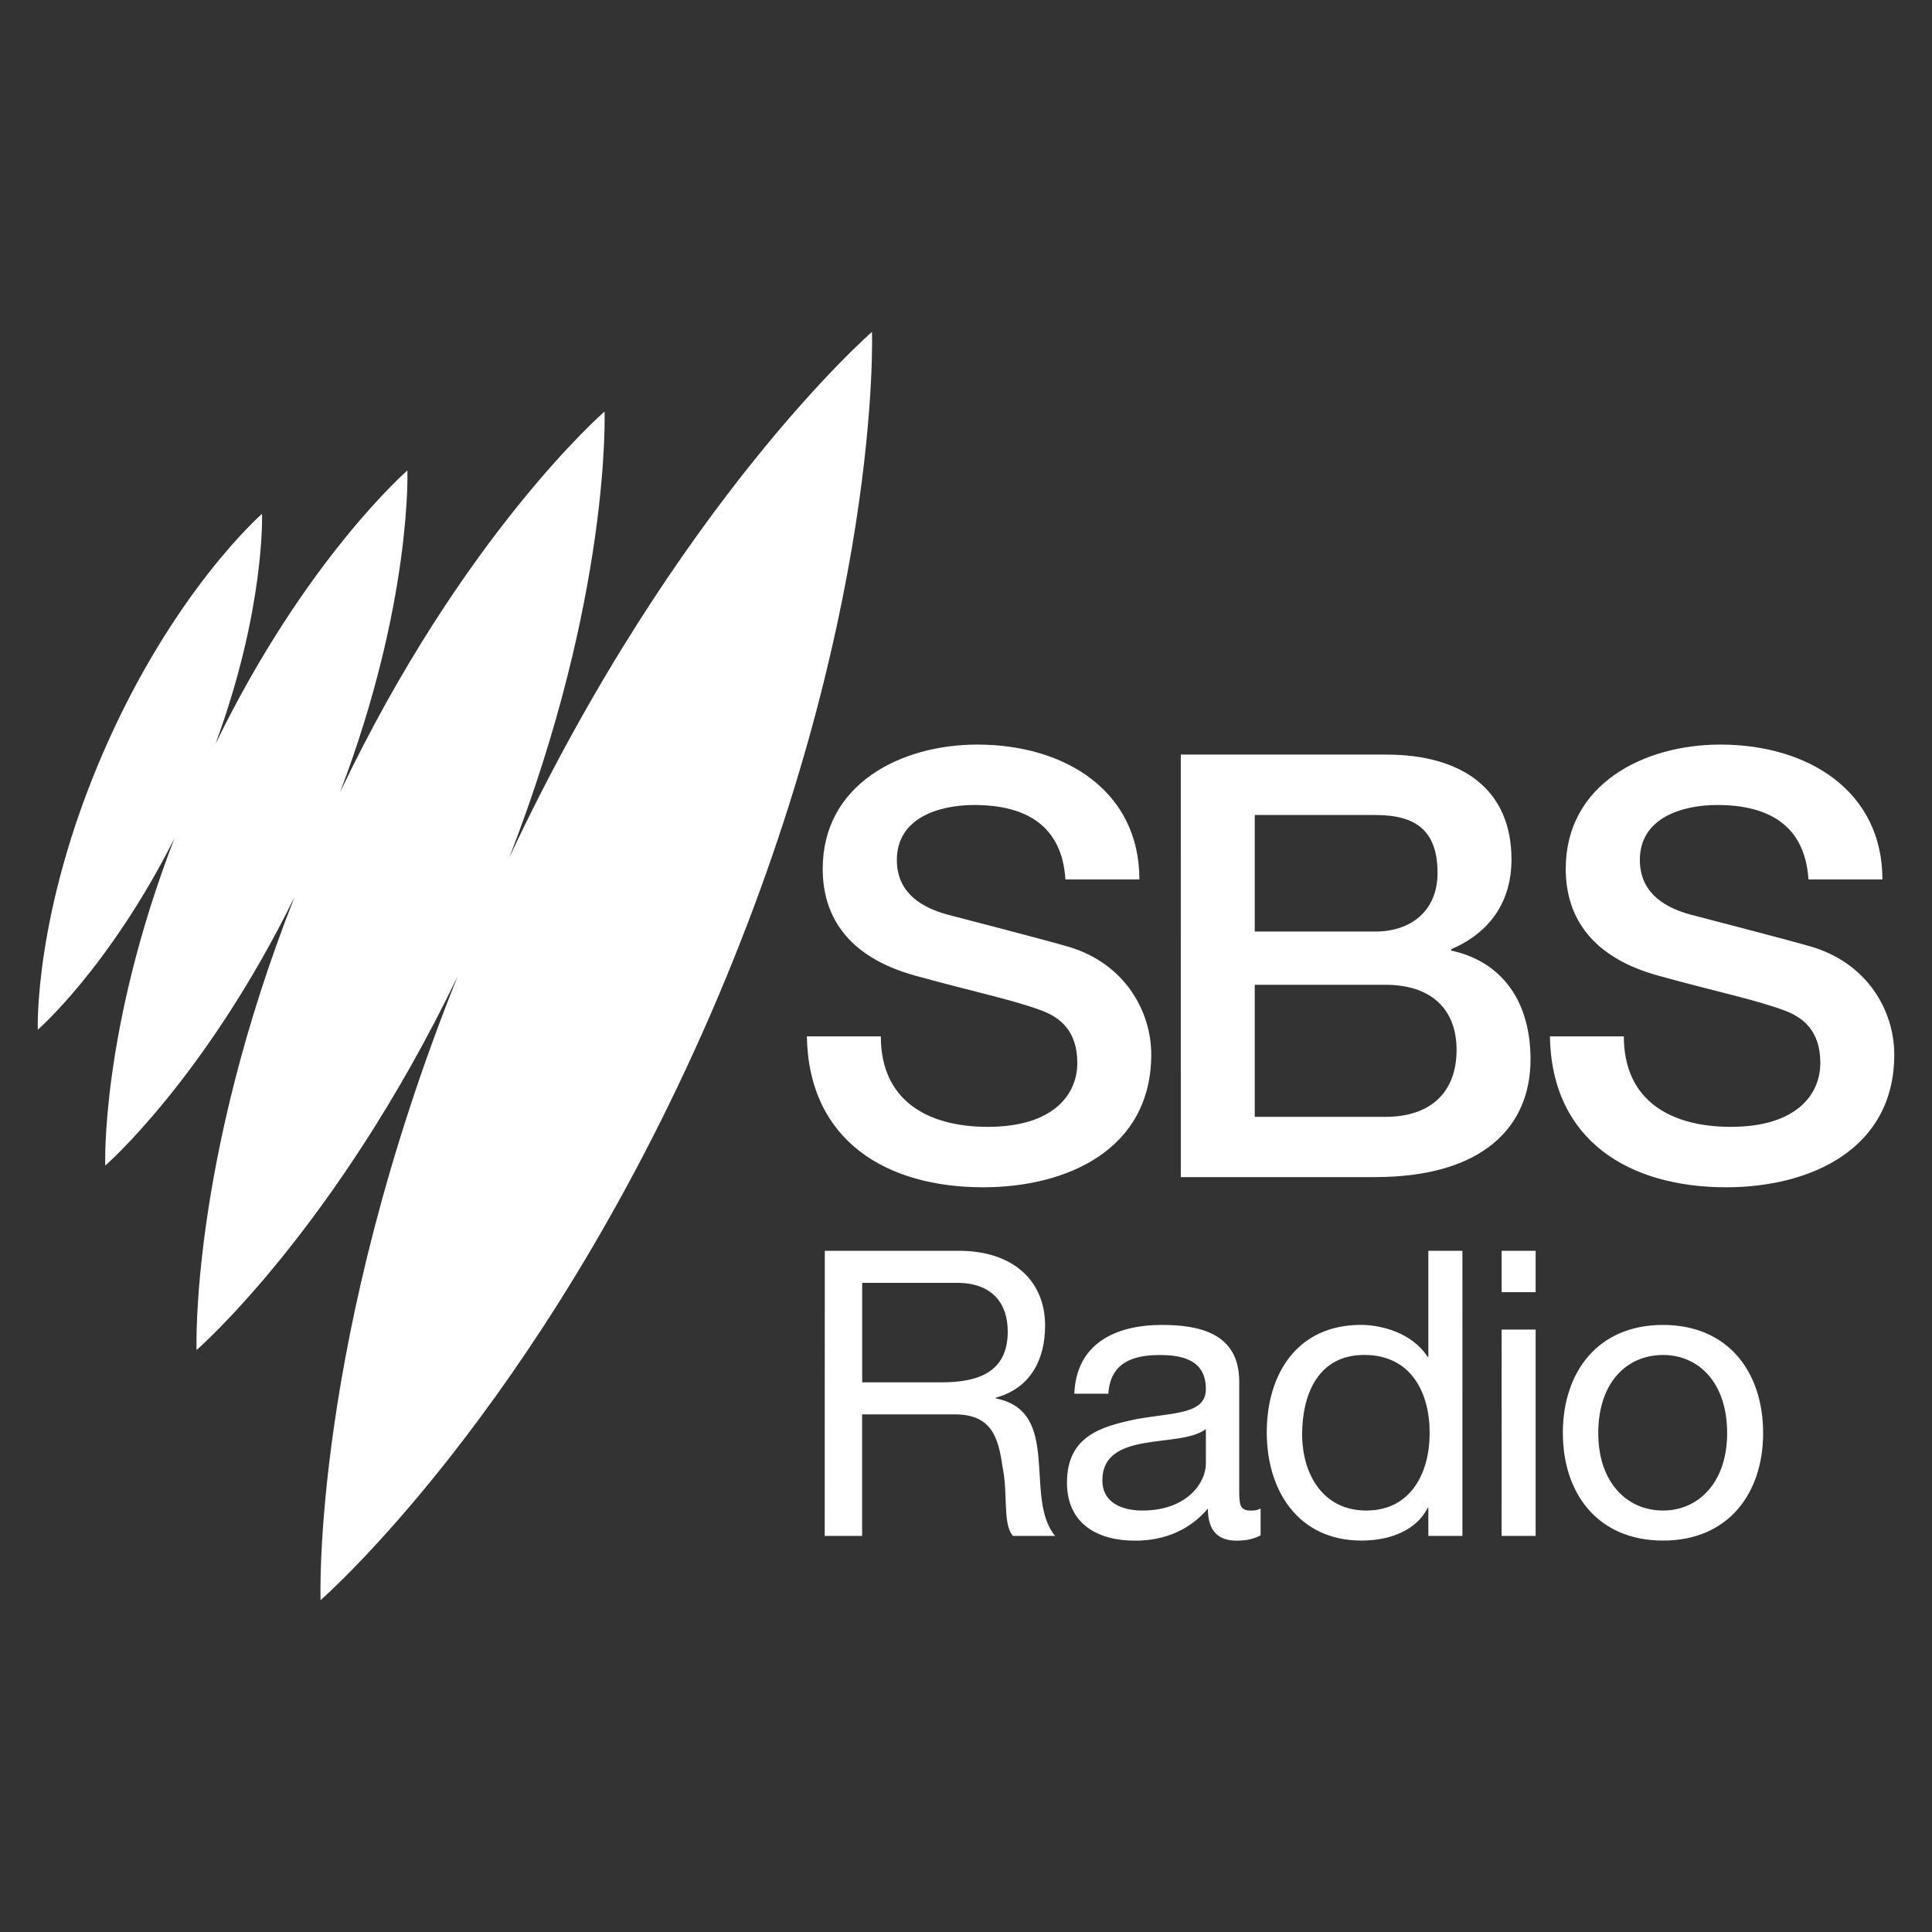 <svg xmlns="http://www.w3.org/2000/svg" height="512" width="512"><rect width="100%" height="100%" fill="#333333" stroke="none"/><path fill="#fff" d="M218.578 331.47l-.021 75.563h9.91v-32.209h24.597c9.74 0 11.506 6.196 12.57 13.625 1.586 7.44.001 15.572 2.833 18.584h11.144c-4.247-5.13-3.715-13.453-4.418-20.883-.713-7.429-2.49-13.794-11.324-15.572v-.17c9.196-2.491 13.092-10.09 13.092-19.117 0-12.027-8.676-19.82-22.832-19.82h-35.55zm159.947 0v28.134h-.181c-4.066-6.365-12.208-8.495-17.69-8.495-16.818 0-24.949 12.922-24.949 28.495 0 15.402 8.313 28.664 25.13 28.664 7.43 0 14.496-2.65 17.509-8.664h.181v7.43h9.026V331.47h-9.026zm19.422 0v10.975h9.016v-10.974h-9.016zm-169.459 8.495h25.12c9.377 0 13.454 5.483 13.454 12.912 0 10.985-8.153 13.453-17.519 13.453h-21.055v-26.365zm79.39 11.156c-12.026 0-22.65 4.778-23.171 18.233h9.016c.532-7.962 6.024-10.26 13.634-10.26 5.833 0 12.21 1.235 12.21 9.015 0 6.728-8.495 6.195-18.405 7.973-9.207 1.937-18.402 4.417-18.402 16.807 0 10.974 8.141 15.402 18.05 15.402 7.6 0 14.327-2.662 19.288-8.494 0 6.002 2.831 8.494 7.6 8.494 2.83 0 4.78-.544 6.376-1.428v-7.078c-1.064.532-1.948.533-2.65.533-3.013 0-3.014-1.766-3.014-6.013v-28.133c0-12.922-10.622-15.05-20.531-15.05zm132.833 0c-17.35 0-26.545 12.56-26.545 28.652l.012.012c0 15.923 9.194 28.483 26.545 28.483 17.327.01 26.523-12.56 26.523-28.483 0-16.104-9.196-28.664-26.535-28.664zm-42.764 1.234l-.011 54.678h9.027v-54.678h-9.016zm-36.41 6.715c12.39 0 17.34 9.922 17.34 20.715 0 10.26-4.78 20.522-16.807 20.522-11.676 0-16.988-9.91-16.988-20.17 0-10.623 4.247-21.067 16.455-21.067zm79.186.012c9.377 0 16.988 7.249 16.988 20.703 0 13.092-7.611 20.522-16.988 20.522-9.559 0-17.168-7.43-17.168-20.522 0-13.454 7.61-20.703 17.168-20.703zm-121.157 19.639v9.195c0 4.96-4.96 12.39-16.818 12.39-5.481 0-10.611-2.118-10.611-7.962 0-6.727 5.129-8.844 11.142-9.908 6.014-1.065 12.743-1.065 16.287-3.715zM332.523 260.98h34.64c11.945 0 18.842 6.283 18.842 17.254 0 11.281-6.901 17.739-18.842 17.739h-34.64zm-19.598 50.965h51.405c29.02 0 41.277-13.629 41.277-31.19 0-15.221-7.391-25.88-21.016-28.846v-.352c10.174-4.38 15.968-12.518 15.968-23.799 0-18.668-13.18-27.784-33.222-27.784h-54.416zm19.598-95.958h31.986c10.659 0 16.453 4.073 16.453 15.35 0 10.046-7.03 15.529-16.453 15.529h-31.986zM213.828 274.65c.49 27.74 21.148 39.991 46.718 39.991 22.297 0 44.545-10.041 44.545-35.171 0-11.589-7.076-24.11-21.808-28.535-5.794-1.722-30.568-8.138-32.293-8.582-8.005-2.21-13.314-6.59-13.314-14.466 0-11.282 11.41-14.554 20.522-14.554 13.497 0 23.227 5.309 24.156 19.73h19.597c0-23.355-19.597-35.744-42.956-35.744-20.261 0-40.966 10.485-40.966 32.915 0 11.634 5.666 23.226 24.82 28.403 15.35 4.247 25.528 6.279 33.4 9.244 4.512 1.726 9.249 5.177 9.249 13.804 0 8.494-6.462 16.942-23.716 16.942-15.657 0-28.357-6.723-28.357-23.977zm196.91 0c.489 27.74 21.143 39.991 46.717 39.991 22.293 0 44.545-10.041 44.545-35.171 0-11.589-7.076-24.11-21.808-28.535-5.794-1.722-30.567-8.138-32.293-8.582-8.009-2.21-13.318-6.59-13.318-14.466 0-11.282 11.415-14.554 20.53-14.554 13.489 0 23.223 5.309 24.152 19.73h19.597c0-23.355-19.597-35.744-42.956-35.744-20.26 0-40.965 10.485-40.965 32.915 0 11.634 5.661 23.226 24.819 28.403 15.35 4.247 25.524 6.279 33.4 9.244 4.512 1.726 9.249 5.177 9.249 13.804 0 8.494-6.462 16.942-23.716 16.942-15.66 0-28.357-6.723-28.357-23.977zm0 0M231.082 87.957s-51.824 44.983-96.127 139.316c26.994-69.395 25.26-118.17 25.258-118.21 0 0-37.579 32.587-70.111 100.943 19.11-50.221 17.865-85.326 17.865-85.326s-27.005 23.425-50.875 72.513C70.35 161.16 69.438 136.18 69.438 136.18s-23.41 20.306-41.983 63.002c-18.585 42.73-17.441 73.705-17.441 73.705S28.9 256.49 46.213 222.213c-19.631 50.956-18.32 86.68-18.32 86.68s26.516-23.044 50.189-71.237c-27.784 70.401-25.992 120.12-25.992 120.12s36.854-31.984 69.164-98.993c-38.768 96.717-36.3 165.262-36.3 165.262s57.519-49.945 103.216-154.93c45.652-105.064 42.912-181.158 42.912-181.158z"/></svg>
